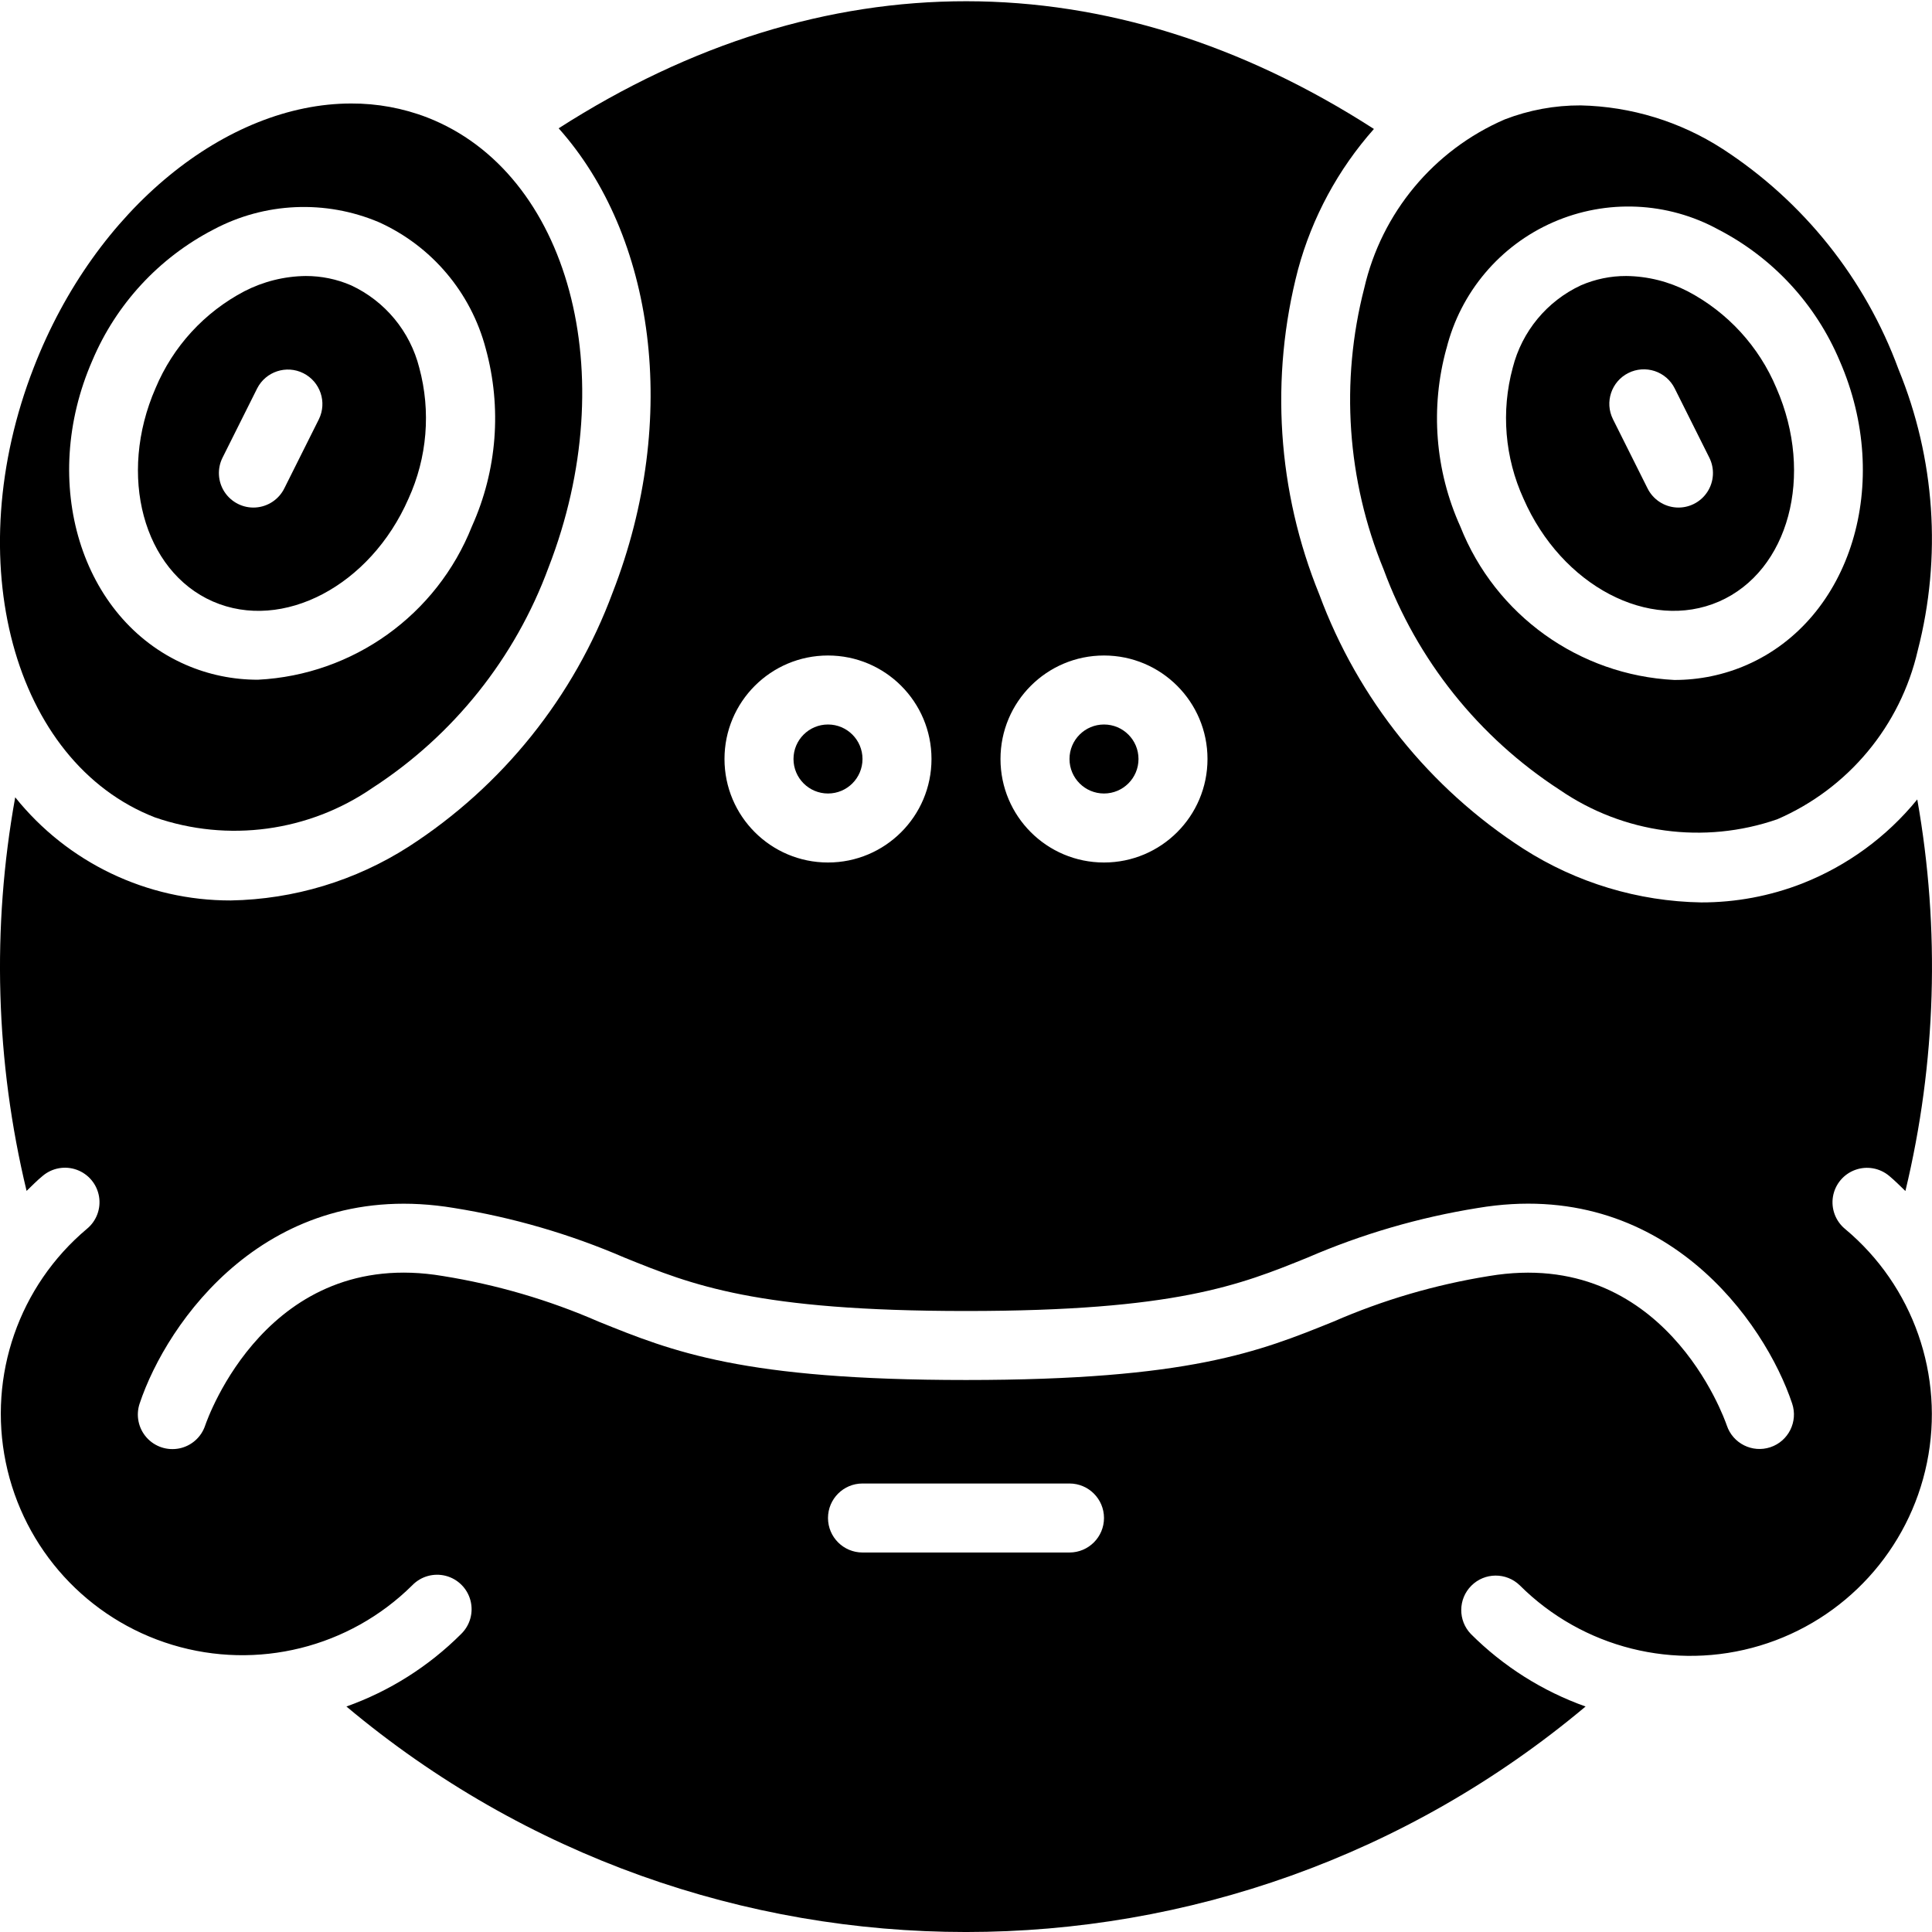 <svg height="512" viewBox="0 0 56 56" width="512" xmlns="http://www.w3.org/2000/svg"><g id="Page-1" fill="none" fill-rule="evenodd"><g id="050---Perplexed" fill="rgb(0,0,0)" fill-rule="nonzero" transform="translate(-1)"><path id="Shape" d="m41.105 16.505c.966 2.624 2.755 4.864 5.1 6.387 1.848 1.271 4.19 1.589 6.31.855 2.058-.891 3.57-2.707 4.072-4.893.699-2.706.503-5.566-.558-8.151-.965-2.624-2.754-4.865-5.099-6.387-1.228-.793-2.652-1.229-4.114-1.261-.752-.003-1.498.135-2.2.406-2.059.89-3.571 2.707-4.073 4.893-.697 2.706-.5 5.566.562 8.151zm1.821-6.4c.408-1.635 1.551-2.989 3.095-3.664 1.544-.675 3.314-.596 4.792.215 1.578.818 2.819 2.162 3.51 3.8 1.546 3.536.337 7.492-2.694 8.818-.662.289-1.377.437-2.1.435-2.759-.14-5.183-1.877-6.2-4.446-.733-1.621-.876-3.448-.403-5.163z"/><circle id="Oval" cx="33" cy="22" r="1"/><circle id="Oval" cx="25" cy="22" r="1"/><path id="Shape" d="m5.489 23.692c2.12.734 4.462.416 6.31-.856 2.345-1.522 4.134-3.762 5.1-6.386 2.174-5.593.6-11.444-3.516-13.045-.703-.271-1.45-.408-2.203-.405-3.593 0-7.406 3.023-9.2 7.649-2.18 5.591-.603 11.443 3.509 13.043zm-1.812-13.243c.691-1.636 1.933-2.978 3.51-3.795 1.483-.79 3.244-.869 4.792-.215 1.533.691 2.672 2.038 3.1 3.664.471 1.712.33 3.534-.4 5.153-1.018 2.568-3.441 4.306-6.2 4.446-.723.002-1.438-.146-2.1-.435-3.039-1.326-4.248-5.282-2.702-8.818z"/><path id="Shape" d="m55.763 34.087c.164.137.313.288.466.435.895-3.719 1.012-7.583.344-11.35-.884 1.086-2.034 1.926-3.338 2.438-.932.363-1.924.549-2.924.547-1.83-.03-3.616-.57-5.158-1.557-2.715-1.752-4.789-4.336-5.911-7.366-1.219-2.991-1.435-6.297-.618-9.422.409-1.51 1.162-2.904 2.2-4.074-7.653-4.928-15.958-4.938-23.631-.019 2.768 3.1 3.535 8.391 1.565 13.456-1.123 3.029-3.197 5.613-5.911 7.365-1.542.988-3.327 1.528-5.158 1.56-2.429.006-4.729-1.094-6.248-2.99-.684 3.785-.571 7.67.33 11.409.153-.147.3-.3.466-.435.274-.232.651-.3.989-.177.338.123.583.417.644.771.061.354-.073.713-.351.941-1.967 1.653-2.869 4.251-2.352 6.767.517 2.516 2.371 4.547 4.83 5.291s5.128.081 6.953-1.727c.251-.26.623-.364.973-.273.35.092.623.365.714.714.092.35-.013.721-.273.973-.938.937-2.073 1.655-3.323 2.1 10.387 8.715 25.531 8.715 35.918 0-1.25-.445-2.385-1.163-3.323-2.1-.379-.392-.374-1.016.012-1.402s1.009-.391 1.402-.012c1.822 1.819 4.497 2.491 6.963 1.749s4.325-2.778 4.841-5.301c.516-2.523-.396-5.126-2.373-6.776-.277-.228-.411-.587-.351-.941.061-.354.306-.648.644-.771.338-.123.715-.055.989.177zm-22.763-15.087c1.657 0 3 1.343 3 3s-1.343 3-3 3-3-1.343-3-3 1.343-3 3-3zm-8 0c1.657 0 3 1.343 3 3s-1.343 3-3 3-3-1.343-3-3 1.343-3 3-3zm7 26h-6c-.552 0-1-.448-1-1s.448-1 1-1h6c.552 0 1 .448 1 1s-.448 1-1 1zm20.316-3.052c-.522.174-1.087-.107-1.263-.629-.073-.212-1.822-5.18-6.889-4.333-1.554.249-3.07.692-4.512 1.321-2.152.871-4.184 1.693-10.652 1.693s-8.5-.822-10.652-1.693c-1.442-.629-2.958-1.072-4.512-1.321-5.069-.853-6.816 4.121-6.889 4.333-.113.339-.399.593-.75.664-.351.071-.713-.05-.95-.318s-.313-.642-.2-.981c.785-2.356 3.705-6.569 9.112-5.67 1.7.272 3.36.755 4.941 1.438 1.964.796 3.822 1.548 9.9 1.548s7.936-.752 9.9-1.548c1.579-.683 3.237-1.166 4.935-1.438 5.4-.906 8.327 3.314 9.112 5.67.174.523-.108 1.089-.631 1.264z"/><path id="Shape" d="m7.172 17.435c2.021.881 4.563-.455 5.668-2.98.543-1.19.654-2.532.313-3.795-.266-1.053-.991-1.93-1.975-2.389-.415-.18-.863-.272-1.316-.271-.62.007-1.229.159-1.78.443-1.158.608-2.068 1.6-2.573 2.807-1.104 2.526-.358 5.301 1.663 6.185zm.282-4.177 1-2c.249-.489.847-.686 1.338-.441.491.246.693.841.451 1.335l-1 2c-.158.322-.477.535-.835.558-.358.023-.701-.149-.899-.449-.197-.3-.218-.683-.055-1.003z"/><path id="Shape" d="m50.828 17.435c2.021-.884 2.767-3.659 1.663-6.185-.505-1.207-1.415-2.199-2.573-2.807-.551-.284-1.16-.436-1.78-.443-.453-.002-.901.091-1.316.271-.984.459-1.709 1.336-1.975 2.389-.341 1.263-.23 2.605.313 3.795 1.104 2.524 3.646 3.861 5.668 2.98zm-2.628-6.624c.237-.119.512-.138.764-.055.252.084.46.264.578.502l1 2c.163.32.142.703-.055 1.003-.197.3-.54.472-.899.449-.358-.023-.677-.236-.835-.558l-1-2c-.247-.494-.047-1.094.447-1.341z"/></g></g></svg>
